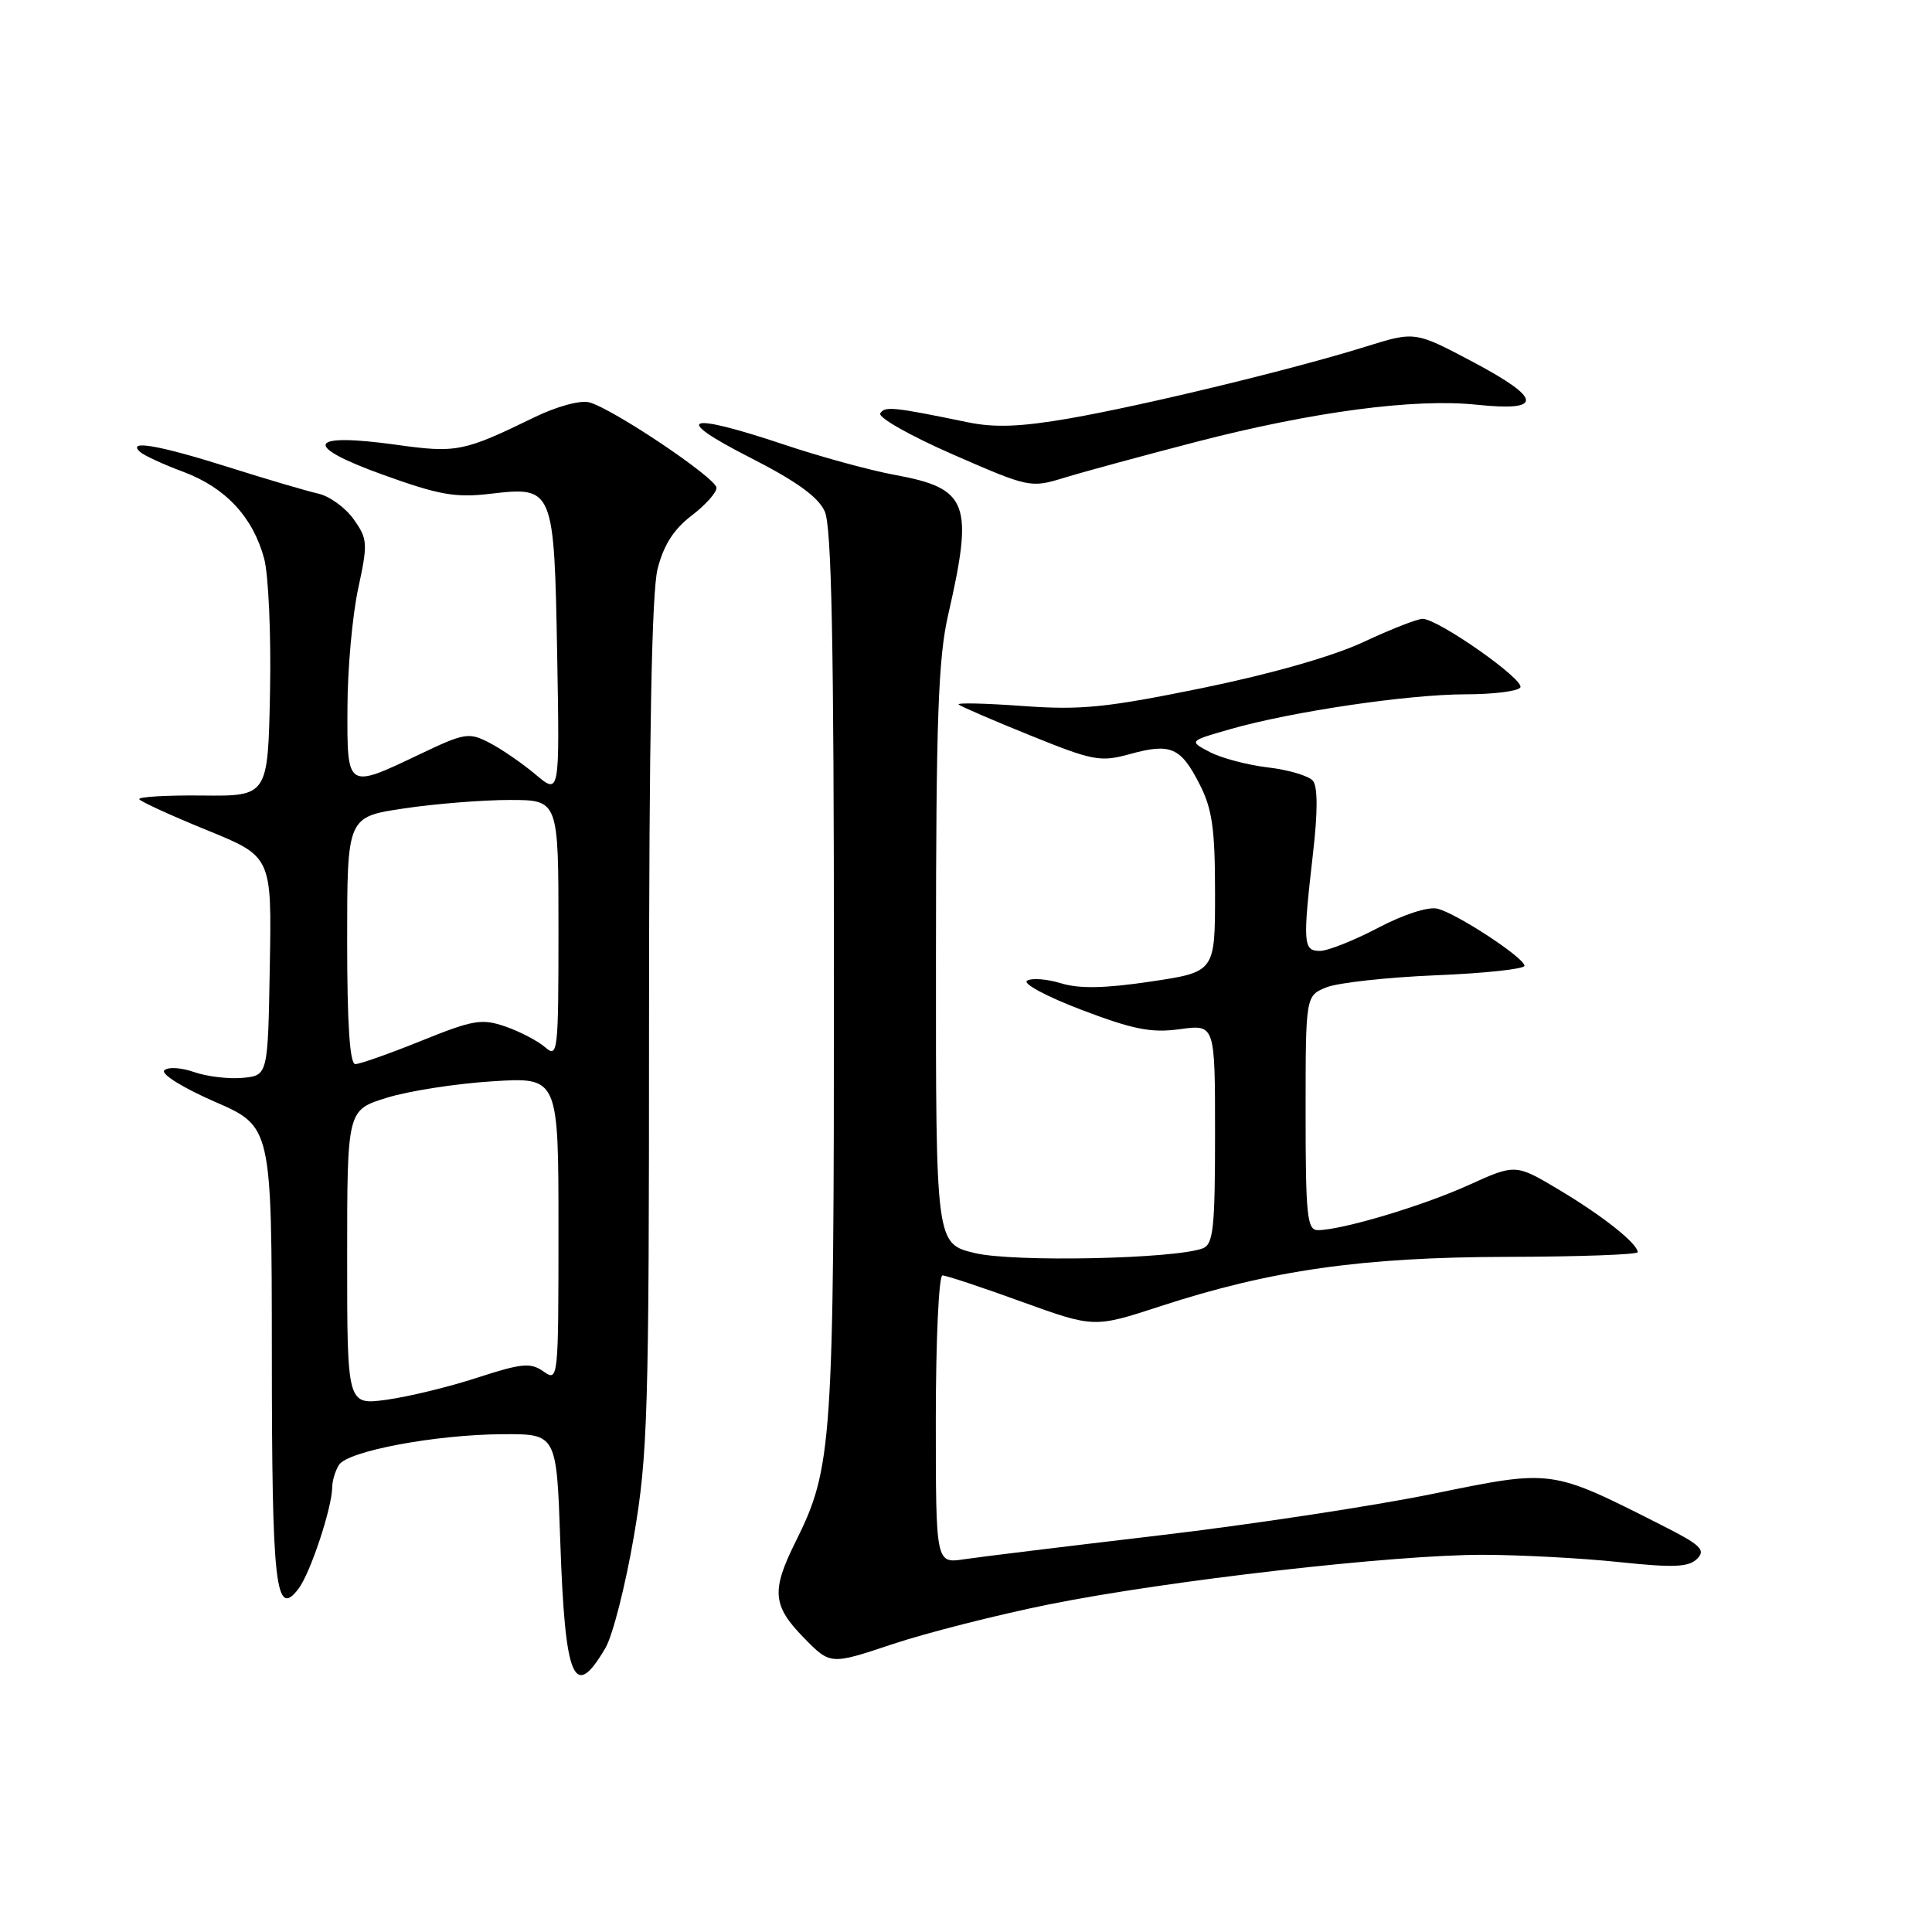 <?xml version="1.0" encoding="UTF-8" standalone="no"?>
<!DOCTYPE svg PUBLIC "-//W3C//DTD SVG 1.1//EN" "http://www.w3.org/Graphics/SVG/1.1/DTD/svg11.dtd" >
<svg xmlns="http://www.w3.org/2000/svg" xmlns:xlink="http://www.w3.org/1999/xlink" version="1.1" viewBox="0 0 256 256">
 <g >
 <path fill="currentColor"
d=" M 80.23 218.35 C 81.19 216.71 82.88 210.06 83.99 203.58 C 85.84 192.74 86.00 187.37 86.00 135.84 C 86.00 97.53 86.36 78.47 87.13 75.39 C 87.93 72.24 89.26 70.14 91.63 68.33 C 93.48 66.92 94.97 65.25 94.94 64.63 C 94.87 63.32 81.16 54.12 78.07 53.31 C 76.89 53.00 73.74 53.86 70.75 55.32 C 61.43 59.86 60.49 60.05 52.48 58.93 C 40.76 57.30 39.97 59.02 50.67 62.88 C 58.20 65.60 60.35 65.98 65.05 65.42 C 73.35 64.45 73.43 64.66 73.83 86.81 C 74.16 105.32 74.16 105.32 70.96 102.62 C 69.20 101.14 66.45 99.25 64.85 98.42 C 62.12 97.01 61.58 97.10 55.58 99.96 C 45.94 104.56 45.99 104.60 46.04 93.75 C 46.05 88.66 46.69 81.59 47.45 78.04 C 48.76 71.97 48.72 71.42 46.85 68.79 C 45.76 67.26 43.66 65.74 42.18 65.41 C 40.71 65.08 35.36 63.51 30.31 61.91 C 21.04 58.98 16.76 58.24 18.55 59.87 C 19.07 60.35 21.65 61.54 24.29 62.52 C 29.87 64.60 33.52 68.51 35.00 74.01 C 35.58 76.16 35.93 84.13 35.78 91.71 C 35.50 105.50 35.50 105.50 26.79 105.41 C 22.00 105.36 18.25 105.59 18.46 105.91 C 18.67 106.23 22.70 108.08 27.42 110.00 C 36.01 113.50 36.01 113.50 35.75 128.00 C 35.50 142.50 35.50 142.50 32.17 142.82 C 30.34 143.00 27.44 142.65 25.73 142.06 C 24.00 141.45 22.25 141.35 21.77 141.83 C 21.29 142.31 24.25 144.15 28.45 145.98 C 36.00 149.27 36.00 149.27 36.02 179.39 C 36.03 210.29 36.51 214.51 39.55 210.52 C 41.12 208.46 43.99 199.81 44.02 197.07 C 44.02 196.21 44.43 194.88 44.91 194.11 C 46.07 192.27 57.74 190.08 66.62 190.04 C 73.75 190.00 73.75 190.00 74.24 204.25 C 74.87 222.68 76.06 225.48 80.23 218.35 Z  M 139.00 212.59 C 154.78 209.42 184.73 206.00 196.50 206.02 C 201.45 206.03 209.55 206.46 214.50 206.98 C 221.78 207.75 223.76 207.66 224.88 206.55 C 226.06 205.37 225.35 204.70 220.13 202.07 C 205.39 194.62 205.81 194.68 189.77 197.96 C 181.92 199.56 165.60 202.04 153.50 203.46 C 141.40 204.89 129.81 206.30 127.75 206.61 C 124.00 207.18 124.00 207.18 124.00 188.09 C 124.00 177.59 124.40 169.00 124.88 169.00 C 125.37 169.00 130.08 170.56 135.36 172.48 C 144.97 175.95 144.97 175.95 153.73 173.09 C 168.40 168.30 180.46 166.58 199.75 166.54 C 209.24 166.52 217.00 166.24 217.00 165.92 C 217.00 164.79 212.40 161.13 206.66 157.70 C 200.82 154.21 200.82 154.21 194.60 157.03 C 188.50 159.80 177.77 163.00 174.61 163.00 C 173.20 163.00 173.00 161.06 173.00 147.48 C 173.00 131.95 173.00 131.95 175.75 130.83 C 177.26 130.22 183.79 129.50 190.25 129.23 C 196.71 128.97 202.00 128.40 202.00 127.97 C 202.00 126.92 193.07 121.06 190.48 120.41 C 189.27 120.10 186.02 121.15 182.61 122.94 C 179.41 124.62 175.94 126.00 174.90 126.00 C 172.67 126.00 172.61 125.05 173.98 113.07 C 174.62 107.57 174.61 104.24 173.97 103.46 C 173.43 102.81 170.76 102.01 168.03 101.69 C 165.30 101.37 161.83 100.45 160.30 99.65 C 157.52 98.19 157.52 98.19 163.01 96.62 C 171.13 94.29 186.56 92.01 194.19 92.00 C 197.87 92.00 201.14 91.59 201.45 91.09 C 202.07 90.08 190.55 82.00 188.50 82.00 C 187.80 82.00 184.28 83.38 180.67 85.07 C 176.63 86.96 168.44 89.30 159.31 91.17 C 146.57 93.77 143.25 94.11 135.53 93.55 C 130.60 93.19 126.77 93.10 127.03 93.35 C 127.29 93.60 131.55 95.44 136.50 97.44 C 144.85 100.82 145.80 101.00 149.72 99.92 C 155.12 98.43 156.45 99.01 158.95 103.91 C 160.63 107.19 161.00 109.82 161.00 118.36 C 161.00 128.79 161.00 128.79 152.49 130.06 C 146.38 130.97 143.01 131.03 140.59 130.29 C 138.73 129.72 136.70 129.56 136.09 129.95 C 135.47 130.33 138.73 132.07 143.33 133.82 C 150.18 136.42 152.55 136.89 156.35 136.37 C 161.00 135.73 161.00 135.73 161.00 150.26 C 161.00 162.73 160.77 164.87 159.38 165.41 C 155.69 166.82 134.30 167.27 129.18 166.04 C 124.00 164.80 124.00 164.80 124.02 126.65 C 124.03 95.32 124.32 87.25 125.63 81.50 C 129.04 66.61 128.31 64.72 118.54 62.92 C 115.26 62.32 108.67 60.51 103.89 58.91 C 90.88 54.55 88.88 55.27 99.29 60.58 C 105.55 63.77 108.42 65.84 109.29 67.78 C 110.19 69.81 110.50 85.28 110.50 129.00 C 110.50 191.64 110.31 194.45 105.40 204.33 C 102.19 210.79 102.36 212.76 106.51 217.01 C 110.03 220.61 110.03 220.61 118.26 217.86 C 122.79 216.35 132.12 213.98 139.00 212.59 Z  M 158.50 58.55 C 173.94 54.55 187.42 52.76 195.70 53.63 C 204.50 54.55 204.37 52.85 195.27 48.01 C 187.50 43.89 187.50 43.89 181.00 45.92 C 171.36 48.93 151.70 53.69 141.77 55.43 C 135.28 56.56 131.82 56.69 128.27 55.96 C 118.38 53.92 117.24 53.80 116.64 54.77 C 116.31 55.31 120.64 57.76 126.27 60.22 C 136.36 64.63 136.56 64.67 141.00 63.31 C 143.47 62.55 151.35 60.41 158.50 58.55 Z  M 46.00 166.63 C 46.00 147.08 46.00 147.08 51.25 145.46 C 54.14 144.56 60.44 143.58 65.25 143.28 C 74.00 142.72 74.00 142.72 74.00 162.92 C 74.00 182.85 73.97 183.10 72.02 181.73 C 70.30 180.52 69.16 180.63 63.27 182.54 C 59.55 183.76 54.14 185.07 51.25 185.47 C 46.00 186.19 46.00 186.19 46.00 166.63 Z  M 46.00 124.62 C 46.00 108.24 46.00 108.24 53.54 107.12 C 57.69 106.50 63.99 106.00 67.54 106.00 C 74.00 106.00 74.00 106.00 74.00 123.15 C 74.00 139.41 73.91 140.23 72.25 138.78 C 71.29 137.94 68.92 136.70 67.00 136.03 C 63.85 134.94 62.74 135.12 55.83 137.91 C 51.62 139.61 47.68 141.00 47.08 141.00 C 46.35 141.00 46.00 135.71 46.00 124.62 Z "/>
</g>
</svg>